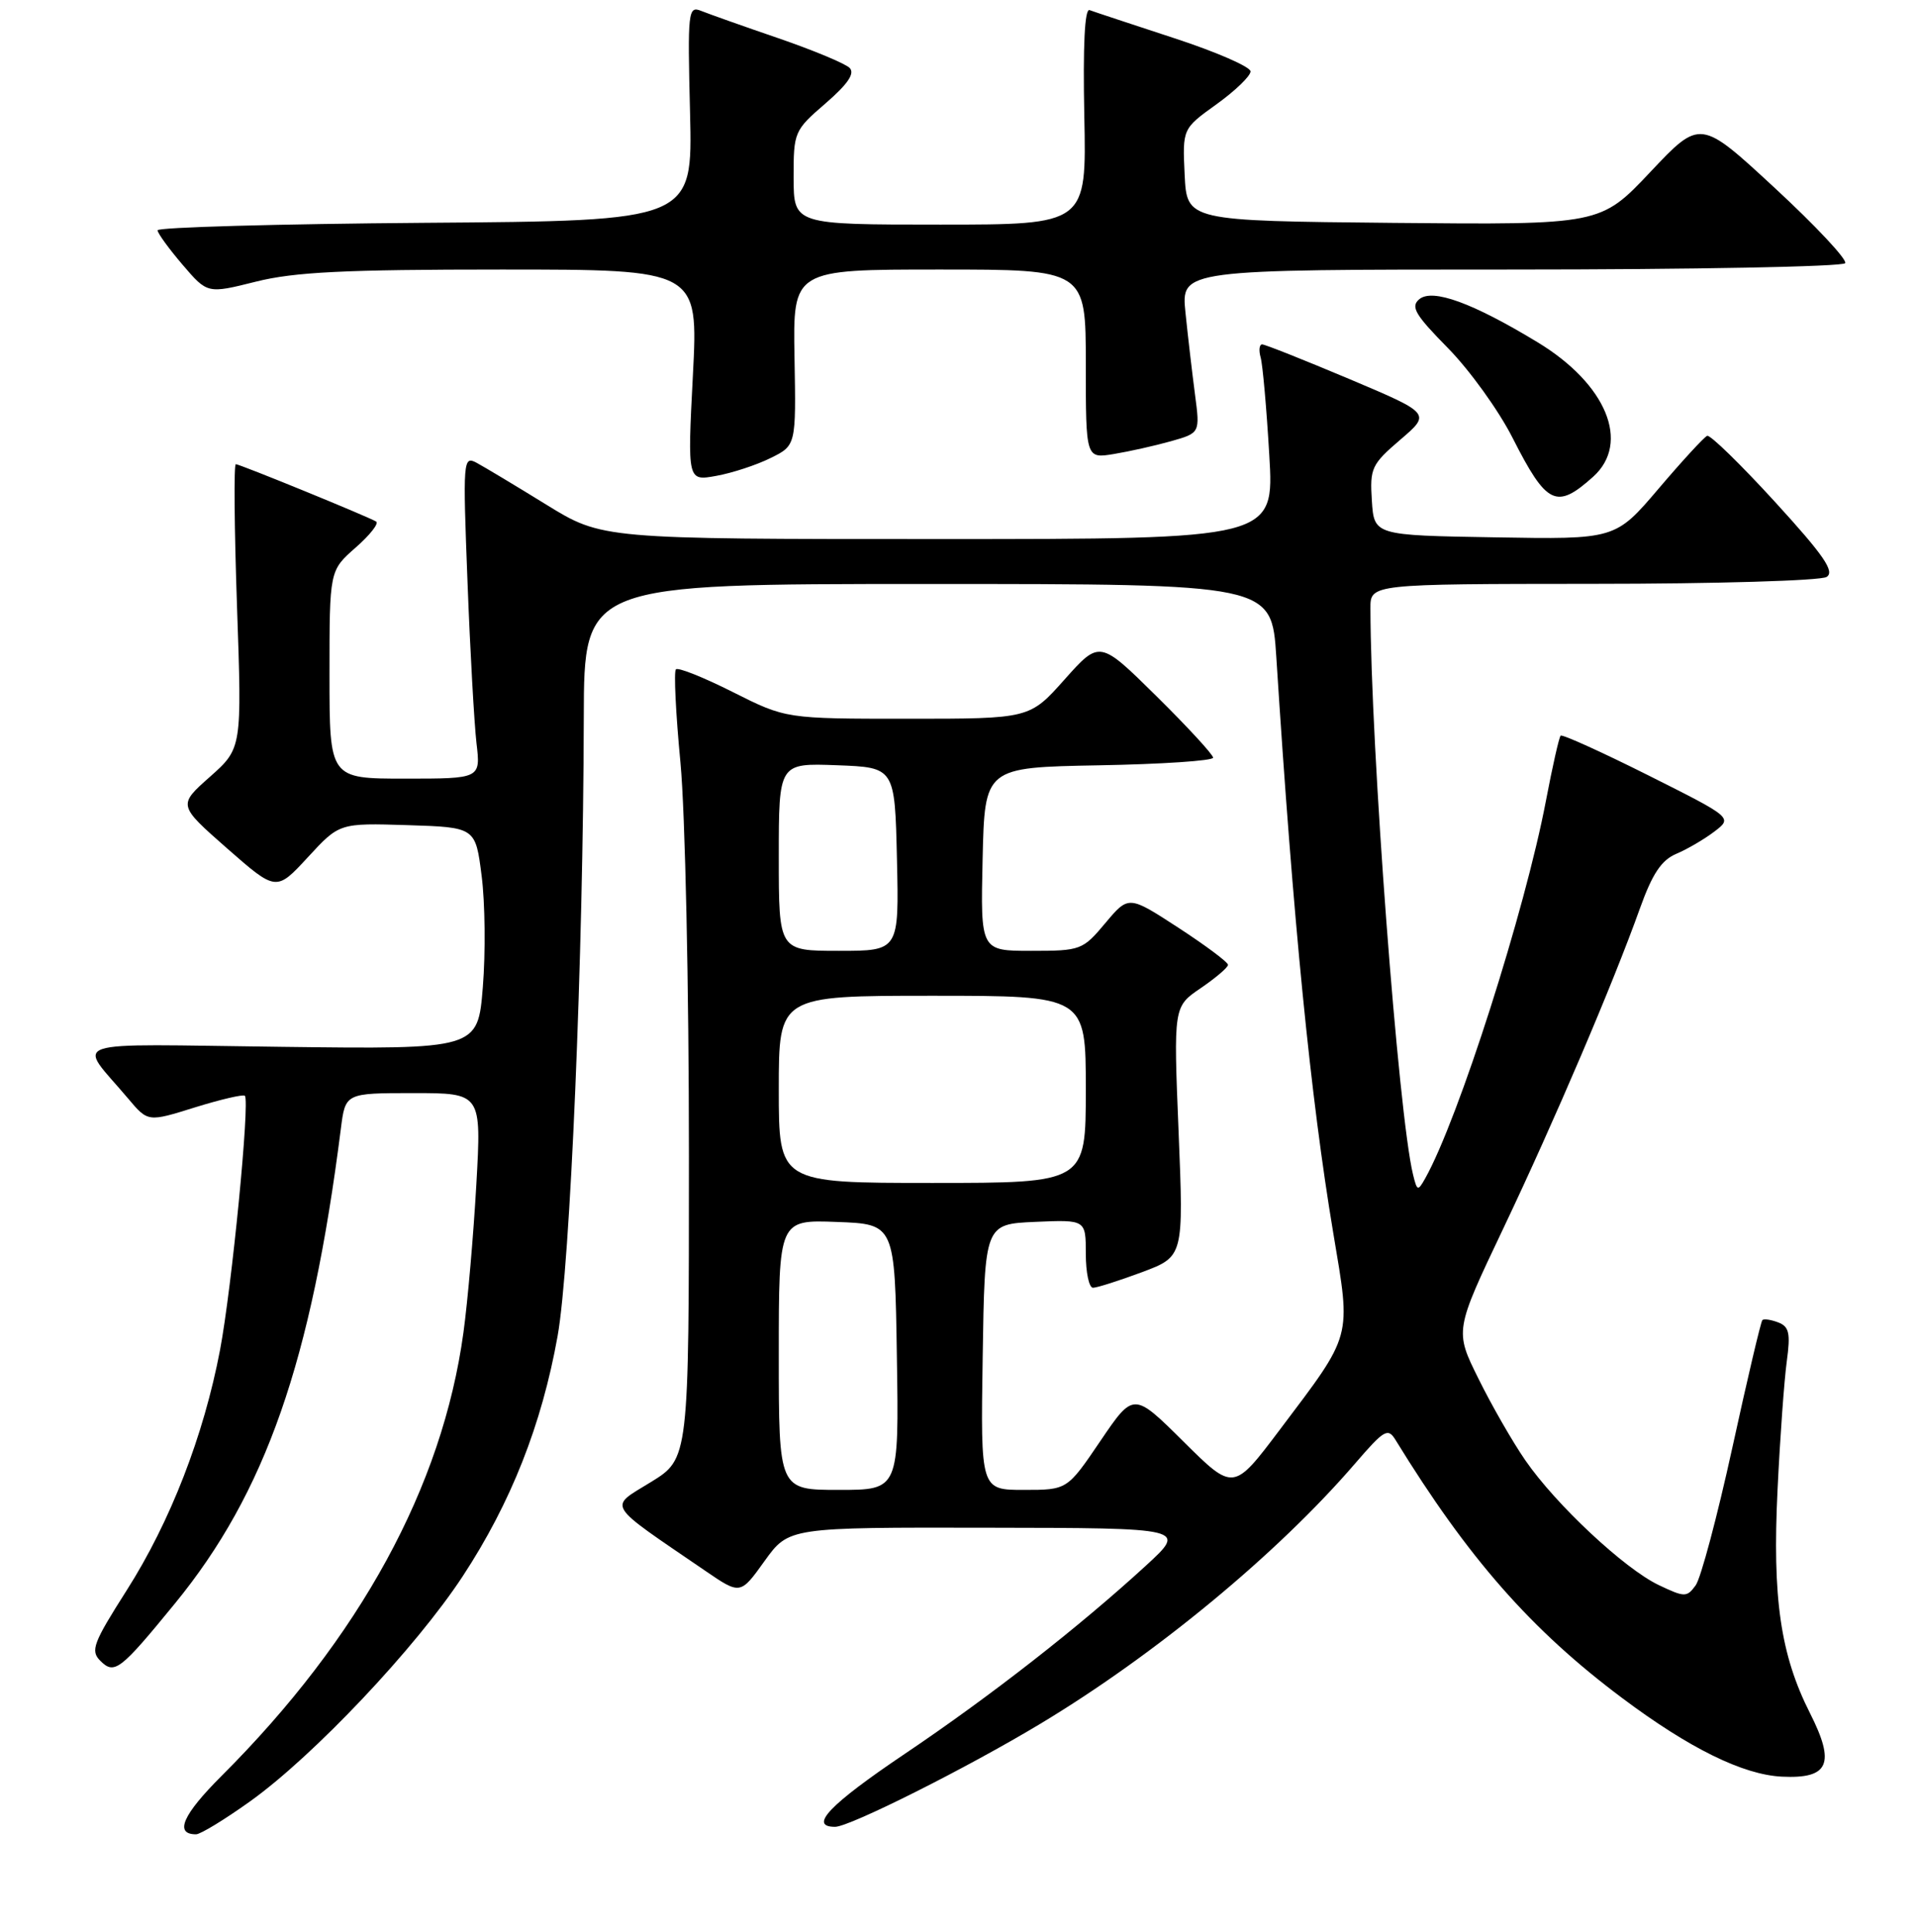 <?xml version="1.0" encoding="UTF-8" standalone="no"?>
<!DOCTYPE svg PUBLIC "-//W3C//DTD SVG 1.1//EN" "http://www.w3.org/Graphics/SVG/1.1/DTD/svg11.dtd" >
<svg xmlns="http://www.w3.org/2000/svg" xmlns:xlink="http://www.w3.org/1999/xlink" version="1.1" viewBox="0 0 256 258">
 <g >
 <path fill="currentColor"
d=" M 33.37 240.62 C 41.85 234.56 55.54 220.07 61.80 210.52 C 68.22 200.74 72.35 190.28 74.46 178.47 C 76.15 169.05 77.89 127.87 77.96 95.75 C 78.00 78.00 78.00 78.00 123.91 78.00 C 169.81 78.00 169.81 78.00 170.44 87.75 C 172.70 123.20 175.02 146.61 178.05 164.71 C 180.43 178.93 180.70 177.97 170.88 191.00 C 164.72 199.17 164.72 199.17 158.05 192.55 C 151.38 185.93 151.38 185.93 146.95 192.46 C 142.52 199.00 142.52 199.00 136.73 199.00 C 130.95 199.00 130.95 199.00 131.23 181.25 C 131.50 163.50 131.50 163.50 138.25 163.20 C 145.00 162.91 145.00 162.91 145.00 167.45 C 145.00 169.95 145.43 172.00 145.96 172.00 C 146.49 172.00 149.43 171.06 152.50 169.92 C 158.07 167.83 158.07 167.83 157.39 151.14 C 156.71 134.45 156.71 134.45 160.35 131.98 C 162.35 130.61 163.99 129.22 163.99 128.87 C 164.00 128.52 161.01 126.29 157.36 123.91 C 150.72 119.59 150.72 119.59 147.61 123.29 C 144.59 126.90 144.31 127.00 137.72 127.00 C 130.94 127.00 130.94 127.00 131.22 114.75 C 131.50 102.50 131.50 102.50 146.75 102.22 C 155.14 102.07 162.00 101.61 162.00 101.20 C 162.00 100.79 158.59 97.09 154.42 92.97 C 146.85 85.50 146.85 85.50 142.17 90.75 C 137.50 96.00 137.50 96.00 121.23 96.00 C 104.95 96.00 104.95 96.00 97.87 92.44 C 93.98 90.48 90.56 89.11 90.26 89.40 C 89.97 89.69 90.24 95.31 90.87 101.87 C 91.50 108.51 92.00 131.82 92.00 154.32 C 92.00 194.83 92.00 194.83 86.91 197.96 C 81.23 201.46 80.70 200.59 94.19 209.81 C 98.87 213.01 98.87 213.01 102.10 208.50 C 105.34 204.00 105.34 204.00 131.92 204.05 C 158.50 204.09 158.50 204.09 153.00 209.14 C 144.07 217.33 132.23 226.58 120.79 234.28 C 110.76 241.04 107.94 244.00 111.52 244.00 C 113.47 244.00 129.18 236.11 138.94 230.23 C 154.30 220.99 170.61 207.50 180.94 195.50 C 184.86 190.95 185.34 190.66 186.37 192.34 C 196.05 208.11 204.47 217.70 216.63 226.80 C 225.60 233.52 232.77 237.05 237.97 237.30 C 244.24 237.60 245.13 235.58 241.71 228.82 C 237.76 221.01 236.67 213.45 237.38 198.93 C 237.71 192.01 238.27 184.32 238.61 181.83 C 239.12 178.08 238.93 177.19 237.47 176.63 C 236.50 176.26 235.55 176.12 235.35 176.32 C 235.15 176.52 233.34 184.19 231.34 193.36 C 229.33 202.54 227.13 210.81 226.44 211.75 C 225.26 213.36 224.98 213.36 221.51 211.71 C 216.92 209.52 207.76 200.95 203.69 195.04 C 201.99 192.58 199.18 187.68 197.44 184.15 C 194.26 177.74 194.26 177.74 200.72 164.15 C 207.60 149.67 215.38 131.46 219.00 121.33 C 220.66 116.70 221.87 114.88 223.86 114.04 C 225.31 113.43 227.60 112.09 228.94 111.07 C 231.38 109.21 231.38 109.21 220.08 103.54 C 213.87 100.43 208.62 98.05 208.41 98.26 C 208.20 98.47 207.32 102.37 206.45 106.94 C 203.67 121.58 194.76 149.49 190.33 157.38 C 189.35 159.13 189.24 159.10 188.70 156.88 C 186.74 148.88 183.04 99.73 183.01 81.25 C 183.00 78.00 183.00 78.00 212.75 77.98 C 229.11 77.98 243.14 77.56 243.93 77.06 C 245.05 76.35 243.58 74.20 237.04 67.04 C 232.46 62.03 228.39 58.06 227.98 58.21 C 227.58 58.37 224.65 61.55 221.49 65.27 C 215.72 72.05 215.72 72.05 199.61 71.77 C 183.50 71.50 183.50 71.50 183.20 66.87 C 182.92 62.54 183.16 62.02 187.00 58.73 C 191.09 55.23 191.09 55.23 180.16 50.61 C 174.15 48.08 168.93 46.00 168.55 46.00 C 168.17 46.00 168.08 46.79 168.35 47.75 C 168.62 48.71 169.14 54.56 169.50 60.75 C 170.17 72.00 170.17 72.00 125.29 72.00 C 80.41 72.00 80.41 72.00 72.95 67.40 C 68.85 64.87 64.66 62.36 63.64 61.81 C 61.85 60.85 61.80 61.44 62.43 77.66 C 62.78 86.92 63.33 96.64 63.63 99.25 C 64.19 104.00 64.19 104.00 54.09 104.00 C 44.00 104.00 44.00 104.00 44.00 90.10 C 44.00 76.21 44.00 76.21 47.48 73.15 C 49.40 71.47 50.63 69.90 50.23 69.66 C 49.05 68.96 32.02 62.00 31.49 62.00 C 31.22 62.00 31.29 70.54 31.65 80.97 C 32.31 99.95 32.31 99.95 28.04 103.75 C 23.76 107.54 23.76 107.54 30.32 113.31 C 36.89 119.07 36.89 119.07 41.11 114.50 C 45.32 109.93 45.32 109.93 54.41 110.21 C 63.50 110.50 63.50 110.50 64.32 117.00 C 64.78 120.58 64.85 127.25 64.48 131.82 C 63.81 140.15 63.81 140.15 37.53 139.82 C 7.92 139.46 10.31 138.65 17.13 146.75 C 19.76 149.87 19.76 149.87 26.03 147.91 C 29.48 146.84 32.48 146.14 32.70 146.36 C 33.39 147.06 30.96 172.00 29.38 180.33 C 27.21 191.74 22.74 203.27 16.92 212.41 C 12.44 219.45 12.05 220.48 13.39 221.82 C 15.28 223.71 16.03 223.14 23.37 214.16 C 35.45 199.39 41.57 181.89 45.52 150.75 C 46.12 146.00 46.12 146.00 55.21 146.00 C 64.30 146.00 64.30 146.00 63.61 158.22 C 63.23 164.94 62.46 173.83 61.89 177.97 C 59.08 198.57 48.06 218.76 29.57 237.22 C 24.39 242.39 23.25 245.00 26.18 245.00 C 26.77 245.00 30.00 243.03 33.37 240.62 Z  M 212.75 63.68 C 217.78 59.15 214.53 51.29 205.34 45.72 C 196.65 40.45 191.31 38.50 189.54 39.96 C 188.34 40.96 188.96 42.02 193.36 46.49 C 196.25 49.43 200.13 54.81 201.98 58.46 C 206.55 67.47 207.84 68.09 212.75 63.68 Z  M 102.90 61.18 C 106.31 59.50 106.31 59.50 106.10 47.75 C 105.89 36.00 105.89 36.00 125.45 36.00 C 145.00 36.00 145.00 36.00 145.00 48.63 C 145.00 61.26 145.00 61.26 148.75 60.64 C 150.81 60.30 154.25 59.53 156.38 58.93 C 160.26 57.83 160.26 57.83 159.58 52.67 C 159.21 49.83 158.63 44.91 158.31 41.75 C 157.72 36.00 157.72 36.00 201.80 36.00 C 226.05 36.00 246.12 35.62 246.41 35.15 C 246.70 34.68 242.46 30.15 237.00 25.10 C 227.06 15.90 227.06 15.90 220.39 22.97 C 213.73 30.03 213.73 30.03 186.11 29.77 C 158.50 29.50 158.50 29.50 158.20 23.34 C 157.91 17.19 157.91 17.19 162.45 13.93 C 164.95 12.13 167.00 10.16 167.00 9.54 C 167.00 8.93 162.39 6.92 156.75 5.08 C 151.11 3.23 146.05 1.56 145.50 1.35 C 144.85 1.11 144.61 6.11 144.80 15.49 C 145.10 30.00 145.10 30.00 125.55 30.00 C 106.00 30.00 106.00 30.00 105.98 23.75 C 105.97 17.63 106.06 17.42 110.23 13.82 C 113.21 11.24 114.19 9.81 113.46 9.07 C 112.88 8.49 108.61 6.71 103.96 5.11 C 99.31 3.52 94.67 1.87 93.65 1.46 C 91.89 0.75 91.81 1.42 92.15 15.10 C 92.50 29.50 92.50 29.50 56.75 29.76 C 37.09 29.91 21.02 30.36 21.04 30.76 C 21.06 31.17 22.57 33.24 24.39 35.37 C 27.70 39.24 27.70 39.24 34.17 37.62 C 39.31 36.33 46.01 36.00 66.94 36.00 C 93.26 36.00 93.26 36.00 92.53 50.13 C 91.80 64.26 91.80 64.26 95.65 63.56 C 97.77 63.18 101.03 62.11 102.90 61.18 Z  M 104.00 180.96 C 104.00 162.92 104.00 162.92 111.75 163.21 C 119.50 163.50 119.50 163.50 119.77 181.25 C 120.05 199.00 120.05 199.00 112.02 199.00 C 104.00 199.00 104.00 199.00 104.00 180.96 Z  M 104.00 145.50 C 104.00 133.00 104.00 133.00 124.50 133.00 C 145.00 133.00 145.00 133.00 145.00 145.50 C 145.00 158.00 145.00 158.00 124.50 158.00 C 104.00 158.00 104.00 158.00 104.00 145.50 Z  M 104.00 114.46 C 104.00 101.92 104.00 101.92 111.75 102.21 C 119.50 102.50 119.50 102.50 119.78 114.75 C 120.06 127.00 120.06 127.00 112.03 127.00 C 104.00 127.00 104.00 127.00 104.00 114.46 Z "/>
</g>
</svg>